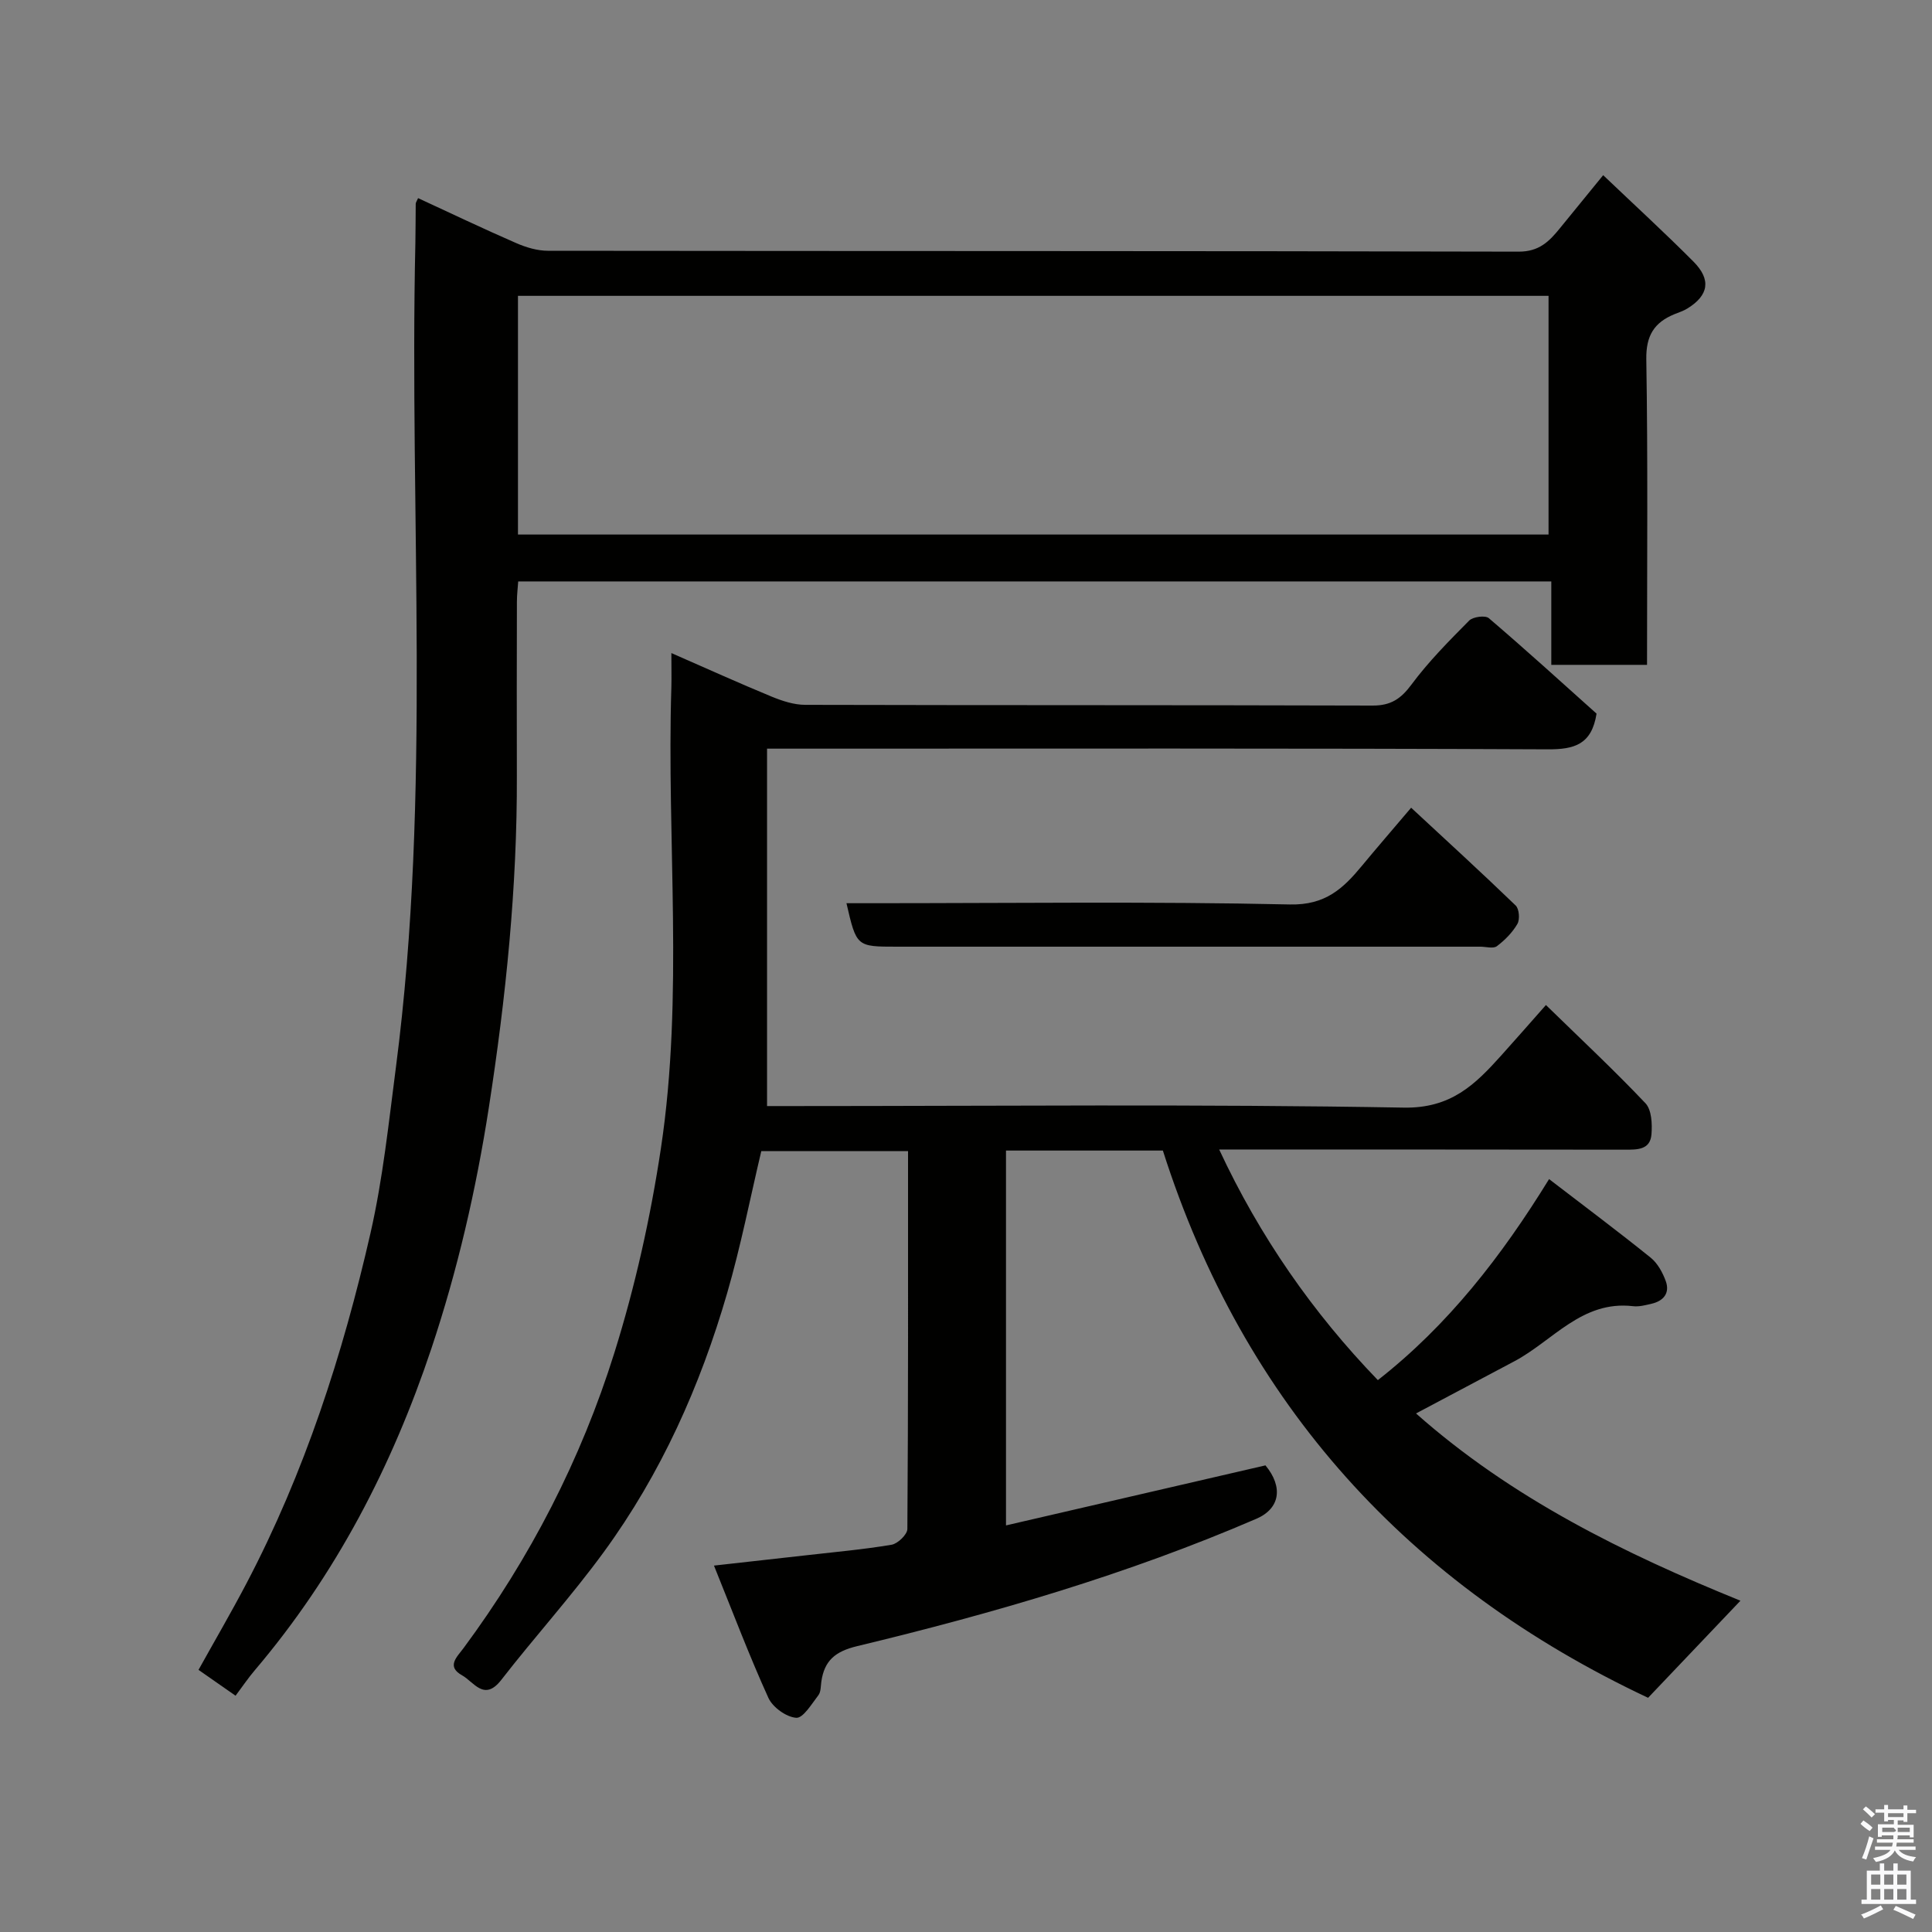 <svg enable-background="new 0 0 400 400" viewBox="0 0 400 400" xmlns="http://www.w3.org/2000/svg"><rect x="0" y="0" width="400" height="400" fill="#808080" stroke="none"/><path d="m385.2 377.6.6-.7c.6.4 1.3.9 1.9 1.5l-.6.7c-.8-.5-1.4-1-1.9-1.5zm.3 7.1c.6-1.4 1.1-2.9 1.5-4.5.3.1.6.3.9.4-.5 1.4-1 2.9-1.5 4.4zm.2-10.1.6-.6c.7.5 1.3 1.1 1.9 1.6l-.7.7c-.6-.6-1.2-1.2-1.8-1.7zm8.4-.8h.8v.9h1.8v.7h-1.8v1.8h-.8v-.3h-1.2v.9h3.3v2.6h-.8v-.4h-2.5c0 .3 0 .6-.1.8h3.4v.7h-3.5c0 .3-.1.6-.1.8h4v.7h-3.5c.7.9 1.9 1.3 3.6 1.5-.2.2-.4.5-.6.9-1.9-.3-3.2-1.1-3.8-2.3-.5 1.1-1.8 2-3.9 2.4-.2-.3-.4-.5-.6-.8 1.9-.4 3.1-.9 3.6-1.7h-3.2v-.7h3.5c.1-.2.1-.5.2-.8h-3.3v-.7h3.4c0-.2 0-.5 0-.8h-2.4v.3h-.8v-2.6h3.3v-.9h-1.2v.3h-.8v-1.8h-1.8v-.7h1.8v-.9h.8v.9h3.2zm-4.4 5.5h2.4c1-.3 0-.6 0-.9h-2.4zm1.2-3.1h3.2v-.8h-3.2zm4.4 2.2h-2.4v.9h2.5v-.9z" fill="#fafafb"/><path d="m389.2 385.8h.9v1.5h1.9v-1.5h.9v1.5h2.7v6h1.1v.9h-11.3v-.9h1.1v-6h2.7zm.2 8.7.5.8c-1.2.6-2.5 1.3-4 1.9-.2-.3-.3-.6-.6-.8 1.6-.6 3-1.3 4.1-1.9zm-2-4.3h1.9v-2.1h-1.9zm0 3.1h1.9v-2.2h-1.9zm2.7-3.1h1.9v-2.1h-1.9zm0 3.1h1.9v-2.2h-1.9zm2.4 1.3c1.4.6 2.7 1.2 4.1 1.8l-.5.9c-1.5-.7-2.8-1.4-4.1-1.9zm2.2-6.5h-1.9v2.1h1.9zm-1.9 5.2h1.9v-2.2h-1.9z" fill="#fafafb"/><g fill="#010100"><path d="m139 135.21c7.37 3.22 14 6.23 20.72 9 2.21.91 4.66 1.72 7 1.72 39.16.1 78.32.03 117.48.15 3.77.01 5.84-1.4 8.04-4.36 3.53-4.76 7.76-9.02 11.94-13.24.79-.79 3.33-1.12 4.06-.5 7.65 6.54 15.1 13.31 22.31 19.77-1.01 6.4-4.59 7.42-10.13 7.39-51.65-.24-103.31-.14-154.97-.14-1.96 0-3.93 0-6.64 0v74h5.32c42.16 0 84.33-.43 126.48.32 9.79.18 14.78-4.76 20.19-10.78 2.95-3.28 5.85-6.59 9.27-10.46 7.24 7.06 14.13 13.5 20.6 20.33 1.29 1.36 1.42 4.29 1.25 6.44-.26 3.24-2.93 3.18-5.53 3.18-27.83-.05-55.65-.03-83.97-.03 8.41 18.04 19.41 33.82 32.85 47.74 14.52-11.37 25.56-25.56 35.45-41.62 7.41 5.69 14.33 10.86 21.05 16.28 1.43 1.16 2.48 3.09 3.12 4.87.87 2.45-.48 4.08-2.93 4.65-1.27.3-2.62.66-3.87.51-10.57-1.23-16.6 7.2-24.6 11.43-6.64 3.51-13.27 7.04-20.32 10.78 19.82 17.57 43.09 28.99 67.17 38.77-6.24 6.56-12.65 13.29-19.12 20.1-49.51-23.29-83.69-60.68-100.46-113.3-10.98 0-21.6 0-32.48 0v77.61c18.15-4.2 35.84-8.3 53.72-12.43 3.7 4.47 3.04 8.93-1.87 11.05-26.69 11.52-54.5 19.6-82.68 26.38-4.57 1.1-6.77 3.01-7.4 7.33-.14.97-.08 2.15-.62 2.84-1.38 1.78-3.14 4.76-4.58 4.66-2.05-.14-4.87-2.17-5.76-4.12-3.95-8.69-7.33-17.64-11.27-27.39 7.28-.81 13.25-1.47 19.22-2.15 5.86-.67 11.75-1.19 17.56-2.17 1.28-.22 3.25-2.12 3.26-3.26.19-25.97.14-51.94.14-78.24-10.23 0-20.15 0-30.38 0-2.29 9.65-4.24 19.68-7.08 29.44-5.57 19.21-13.69 37.36-25.53 53.57-6.66 9.13-14.29 17.54-21.23 26.48-3.54 4.55-5.66.41-8.11-.95-3.31-1.84-1.06-3.8.29-5.62 13.81-18.65 24.34-39.1 31.24-61.16 4.31-13.77 7.48-28.03 9.63-42.3 4.78-31.7 1.17-63.7 2.17-95.56.05-1.97 0-3.95 0-7.01z"/><path d="m48.77 351.08c-2.64-1.84-4.99-3.48-7.67-5.35 3.34-6.01 6.76-11.87 9.91-17.87 12.05-22.95 19.96-47.43 25.7-72.57 2.57-11.28 3.77-22.89 5.27-34.4 7.38-56.74 2.74-113.78 4.02-170.68.06-2.66.03-5.33.07-8 0-.29.23-.57.49-1.19 6.78 3.13 13.51 6.35 20.34 9.32 2.04.89 4.36 1.58 6.56 1.58 66.99.08 133.98.02 200.97.18 4.21.01 6.31-2.1 8.52-4.83 2.86-3.53 5.74-7.04 8.97-11 6.55 6.24 12.76 11.93 18.69 17.89 3.73 3.75 3.15 6.99-1.25 9.71-.83.51-1.78.81-2.69 1.18-4.18 1.72-5.9 4.42-5.82 9.34.34 20.97.15 41.95.15 63.26-6.68 0-13.06 0-19.82 0 0-5.68 0-11.28 0-17.27-71.42 0-142.46 0-213.89 0-.09 1.32-.27 2.76-.27 4.2-.02 12-.05 24-.01 35.99.08 23.11-2.27 45.97-5.81 68.8-2.64 16.98-6.47 33.6-11.89 49.84-8.14 24.36-19.8 46.86-36.52 66.55-1.38 1.61-2.56 3.38-4.02 5.32zm58.47-240.41h213.37c0-16.72 0-33.1 0-49.42-71.3 0-142.21 0-213.37 0z"/><path d="m175.25 187h5.47c28.79 0 57.59-.38 86.36.26 7.33.16 11-3.3 14.88-7.99 3.13-3.78 6.35-7.5 10.2-12.04 7.33 6.8 14.58 13.43 21.65 20.25.72.7.89 2.86.36 3.79-1.03 1.79-2.6 3.38-4.26 4.63-.75.56-2.26.1-3.42.1-40.27 0-80.54 0-120.81 0-8.35 0-8.35 0-10.43-9z"/></g></svg>